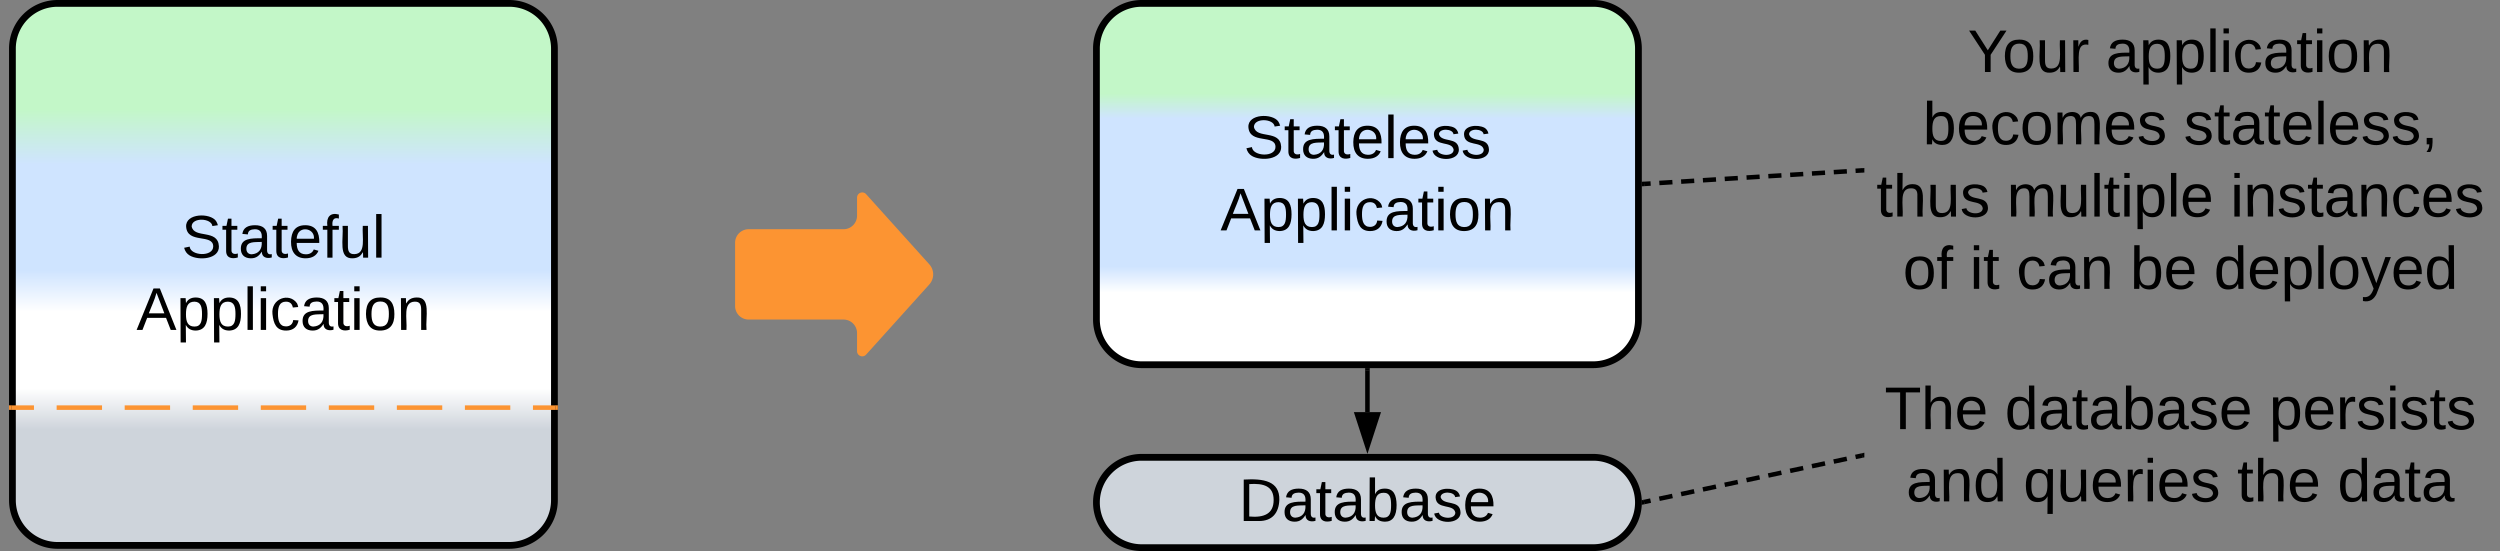 <svg xmlns="http://www.w3.org/2000/svg" xmlns:xlink="http://www.w3.org/1999/xlink" xmlns:lucid="lucid" width="1107" height="244"><rect width="100%" height="100%" fill="#808080" stroke="none"/><g transform="translate(-274.5 -558.5)" lucid:page-tab-id="0_0"><path d="M880 722.5V741" stroke="#000" stroke-width="2" fill="none"/><path d="M880.98 722.53H879v-1.03H881z" stroke="#000" stroke-width=".05"/><path d="M880 756.26L875.37 742h9.26z" stroke="#000" stroke-width="2"/><path d="M280 580a20 20 0 0 1 20-20h200a20 20 0 0 1 20 20v200a20 20 0 0 1-20 20H300a20 20 0 0 1-20-20z" stroke="#000" stroke-width="3" fill="url(#a)"/><use xlink:href="#b" transform="matrix(1,0,0,1,285,565) translate(69.852 107.583)"/><use xlink:href="#c" transform="matrix(1,0,0,1,285,565) translate(49.926 139.583)"/><path d="M760 580a20 20 0 0 1 20-20h200a20 20 0 0 1 20 20v120a20 20 0 0 1-20 20H780a20 20 0 0 1-20-20z" stroke="#000" stroke-width="3" fill="url(#d)"/><use xlink:href="#e" transform="matrix(1,0,0,1,765,565) translate(60.222 63.521)"/><use xlink:href="#f" transform="matrix(1,0,0,1,765,565) translate(49.926 95.521)"/><path d="M600 666a6 6 0 0 1 6-6h42a6 6 0 0 0 6-6v-8a2.3 2.3 0 0 1 4-1.54l28 31.08a6.67 6.67 0 0 1 0 8.92l-28 31.08a2.3 2.3 0 0 1-4-1.54v-8a6 6 0 0 0-6-6h-42a6 6 0 0 1-6-6z" fill="#fc9432"/><path d="M1100 566a6 6 0 0 1 6-6h268a6 6 0 0 1 6 6v128a6 6 0 0 1-6 6h-268a6 6 0 0 1-6-6z" stroke="#000" stroke-opacity="0" stroke-width="3" fill="#fff" fill-opacity="0"/><use xlink:href="#g" transform="matrix(1,0,0,1,1105,565) translate(40.815 25.396)"/><use xlink:href="#h" transform="matrix(1,0,0,1,1105,565) translate(102 25.396)"/><use xlink:href="#i" transform="matrix(1,0,0,1,1105,565) translate(21 57.396)"/><use xlink:href="#j" transform="matrix(1,0,0,1,1105,565) translate(136.481 57.396)"/><use xlink:href="#k" transform="matrix(1,0,0,1,1105,565) translate(0.37 89.396)"/><use xlink:href="#l" transform="matrix(1,0,0,1,1105,565) translate(58.148 89.396)"/><use xlink:href="#m" transform="matrix(1,0,0,1,1105,565) translate(157.111 89.396)"/><use xlink:href="#n" transform="matrix(1,0,0,1,1105,565) translate(12.111 121.396)"/><use xlink:href="#o" transform="matrix(1,0,0,1,1105,565) translate(41.741 121.396)"/><use xlink:href="#p" transform="matrix(1,0,0,1,1105,565) translate(62.407 121.396)"/><use xlink:href="#q" transform="matrix(1,0,0,1,1105,565) translate(112.778 121.396)"/><use xlink:href="#r" transform="matrix(1,0,0,1,1105,565) translate(149.815 121.396)"/><path d="M760 781a20 20 0 0 1 20-20h200a20 20 0 0 1 20 20 20 20 0 0 1-20 20H780a20 20 0 0 1-20-20z" stroke="#000" stroke-width="3" fill="#ced4db"/><g><use xlink:href="#s" transform="matrix(1,0,0,1,765,766) translate(58.005 23.208)"/></g><path d="M1002.5 639.94l2.9-.18m3.85-.24l5.8-.36m3.85-.24l5.8-.36m3.85-.24l5.8-.36m3.86-.24l5.8-.36m3.86-.24l5.8-.36m3.85-.24l5.8-.35m3.86-.24l5.8-.36m3.85-.24l5.8-.36m3.86-.24l5.8-.36m3.85-.24l2.9-.18" stroke="#000" stroke-width="2" fill="none"/><path d="M1002.58 640.9l-1.08.08v-1.96l.96-.06zM1100 634.87l-.96.06-.12-1.95 1.08-.07z" stroke="#000" stroke-width=".05" fill="#000"/><path d="M279.5 739h10.04m10.04 0h20.1m10.03 0h20.1m10.03 0h20.1m10.03 0h20.08m10.04 0h20.1m10.03 0h20.1m10.03 0h20.1m10.03 0h10.04" stroke="#fc9432" stroke-width="2" fill="none"/><path d="M279.53 739.98h-1.03V738h1.03zM521.5 739.98h-1.03V738h1.03z" stroke="#fc9432" stroke-width=".05" fill="#fc9432"/><path d="M1100 726a6 6 0 0 1 6-6h268a6 6 0 0 1 6 6v68a6 6 0 0 1-6 6h-268a6 6 0 0 1-6-6z" stroke="#000" stroke-opacity="0" stroke-width="3" fill="#fff" fill-opacity="0"/><g><use xlink:href="#t" transform="matrix(1,0,0,1,1105,725) translate(4 23.521)"/><use xlink:href="#u" transform="matrix(1,0,0,1,1105,725) translate(57.259 23.521)"/><use xlink:href="#v" transform="matrix(1,0,0,1,1105,725) translate(174.296 23.521)"/><use xlink:href="#w" transform="matrix(1,0,0,1,1105,725) translate(13.593 55.521)"/><use xlink:href="#x" transform="matrix(1,0,0,1,1105,725) translate(65.444 55.521)"/><use xlink:href="#y" transform="matrix(1,0,0,1,1105,725) translate(160.111 55.521)"/><use xlink:href="#z" transform="matrix(1,0,0,1,1105,725) translate(204.556 55.521)"/></g><path d="M1002.48 780.8l2.9-.63m3.86-.82l5.8-1.23m3.85-.83l5.8-1.24m3.85-.83l5.8-1.23m3.85-.82l5.8-1.24m3.86-.82l5.8-1.24m3.85-.82l5.8-1.24m3.86-.82l5.8-1.23m3.86-.83l5.8-1.23m3.85-.82l5.8-1.23m3.86-.82l2.9-.62" stroke="#000" stroke-width="2" fill="none"/><path d="M1002.7 781.74l-1.28.27.1-1-.1-.98.88-.2zM1100 761l-.8.17-.4-1.9 1.2-.27z" stroke="#000" stroke-width=".05" fill="#000"/><defs><linearGradient gradientUnits="userSpaceOnUse" id="a" x1="280" y1="800" x2="280" y2="560"><stop offset="21.38%" stop-color="#ced4db"/><stop offset="28.99%" stop-color="#fff"/><stop offset="43.12%" stop-color="#fff"/><stop offset="50.72%" stop-color="#cfe4ff"/><stop offset="70.29%" stop-color="#cfe4ff"/><stop offset="80.43%" stop-color="#c3f7c8"/></linearGradient><path d="M185-189c-5-48-123-54-124 2 14 75 158 14 163 119 3 78-121 87-175 55-17-10-28-26-33-46l33-7c5 56 141 63 141-1 0-78-155-14-162-118-5-82 145-84 179-34 5 7 8 16 11 25" id="A"/><path d="M59-47c-2 24 18 29 38 22v24C64 9 27 4 27-40v-127H5v-23h24l9-43h21v43h35v23H59v120" id="B"/><path d="M141-36C126-15 110 5 73 4 37 3 15-17 15-53c-1-64 63-63 125-63 3-35-9-54-41-54-24 1-41 7-42 31l-33-3c5-37 33-52 76-52 45 0 72 20 72 64v82c-1 20 7 32 28 27v20c-31 9-61-2-59-35zM48-53c0 20 12 33 32 33 41-3 63-29 60-74-43 2-92-5-92 41" id="C"/><path d="M100-194c63 0 86 42 84 106H49c0 40 14 67 53 68 26 1 43-12 49-29l28 8c-11 28-37 45-77 45C44 4 14-33 15-96c1-61 26-98 85-98zm52 81c6-60-76-77-97-28-3 7-6 17-6 28h103" id="D"/><path d="M101-234c-31-9-42 10-38 44h38v23H63V0H32v-167H5v-23h27c-7-52 17-82 69-68v24" id="E"/><path d="M84 4C-5 8 30-112 23-190h32v120c0 31 7 50 39 49 72-2 45-101 50-169h31l1 190h-30c-1-10 1-25-2-33-11 22-28 36-60 37" id="F"/><path d="M24 0v-261h32V0H24" id="G"/><g id="b"><use transform="matrix(0.074,0,0,0.074,0,0)" xlink:href="#A"/><use transform="matrix(0.074,0,0,0.074,17.778,0)" xlink:href="#B"/><use transform="matrix(0.074,0,0,0.074,25.185,0)" xlink:href="#C"/><use transform="matrix(0.074,0,0,0.074,40,0)" xlink:href="#B"/><use transform="matrix(0.074,0,0,0.074,47.407,0)" xlink:href="#D"/><use transform="matrix(0.074,0,0,0.074,62.222,0)" xlink:href="#E"/><use transform="matrix(0.074,0,0,0.074,69.63,0)" xlink:href="#F"/><use transform="matrix(0.074,0,0,0.074,84.444,0)" xlink:href="#G"/></g><path d="M205 0l-28-72H64L36 0H1l101-248h38L239 0h-34zm-38-99l-47-123c-12 45-31 82-46 123h93" id="H"/><path d="M115-194c55 1 70 41 70 98S169 2 115 4C84 4 66-9 55-30l1 105H24l-1-265h31l2 30c10-21 28-34 59-34zm-8 174c40 0 45-34 45-75s-6-73-45-74c-42 0-51 32-51 76 0 43 10 73 51 73" id="I"/><path d="M24-231v-30h32v30H24zM24 0v-190h32V0H24" id="J"/><path d="M96-169c-40 0-48 33-48 73s9 75 48 75c24 0 41-14 43-38l32 2c-6 37-31 61-74 61-59 0-76-41-82-99-10-93 101-131 147-64 4 7 5 14 7 22l-32 3c-4-21-16-35-41-35" id="K"/><path d="M100-194c62-1 85 37 85 99 1 63-27 99-86 99S16-35 15-95c0-66 28-99 85-99zM99-20c44 1 53-31 53-75 0-43-8-75-51-75s-53 32-53 75 10 74 51 75" id="L"/><path d="M117-194c89-4 53 116 60 194h-32v-121c0-31-8-49-39-48C34-167 62-67 57 0H25l-1-190h30c1 10-1 24 2 32 11-22 29-35 61-36" id="M"/><g id="c"><use transform="matrix(0.074,0,0,0.074,0,0)" xlink:href="#H"/><use transform="matrix(0.074,0,0,0.074,17.778,0)" xlink:href="#I"/><use transform="matrix(0.074,0,0,0.074,32.593,0)" xlink:href="#I"/><use transform="matrix(0.074,0,0,0.074,47.407,0)" xlink:href="#G"/><use transform="matrix(0.074,0,0,0.074,53.259,0)" xlink:href="#J"/><use transform="matrix(0.074,0,0,0.074,59.111,0)" xlink:href="#K"/><use transform="matrix(0.074,0,0,0.074,72.444,0)" xlink:href="#C"/><use transform="matrix(0.074,0,0,0.074,87.259,0)" xlink:href="#B"/><use transform="matrix(0.074,0,0,0.074,94.667,0)" xlink:href="#J"/><use transform="matrix(0.074,0,0,0.074,100.519,0)" xlink:href="#L"/><use transform="matrix(0.074,0,0,0.074,115.333,0)" xlink:href="#M"/></g><linearGradient gradientUnits="userSpaceOnUse" id="d" x1="760" y1="720" x2="760" y2="560"><stop offset="19.93%" stop-color="#fff"/><stop offset="27.17%" stop-color="#cfe4ff"/><stop offset="68.12%" stop-color="#cfe4ff"/><stop offset="75%" stop-color="#c3f7c8"/></linearGradient><path d="M135-143c-3-34-86-38-87 0 15 53 115 12 119 90S17 21 10-45l28-5c4 36 97 45 98 0-10-56-113-15-118-90-4-57 82-63 122-42 12 7 21 19 24 35" id="N"/><g id="e"><use transform="matrix(0.074,0,0,0.074,0,0)" xlink:href="#A"/><use transform="matrix(0.074,0,0,0.074,17.778,0)" xlink:href="#B"/><use transform="matrix(0.074,0,0,0.074,25.185,0)" xlink:href="#C"/><use transform="matrix(0.074,0,0,0.074,40,0)" xlink:href="#B"/><use transform="matrix(0.074,0,0,0.074,47.407,0)" xlink:href="#D"/><use transform="matrix(0.074,0,0,0.074,62.222,0)" xlink:href="#G"/><use transform="matrix(0.074,0,0,0.074,68.074,0)" xlink:href="#D"/><use transform="matrix(0.074,0,0,0.074,82.889,0)" xlink:href="#N"/><use transform="matrix(0.074,0,0,0.074,96.222,0)" xlink:href="#N"/></g><g id="f"><use transform="matrix(0.074,0,0,0.074,0,0)" xlink:href="#H"/><use transform="matrix(0.074,0,0,0.074,17.778,0)" xlink:href="#I"/><use transform="matrix(0.074,0,0,0.074,32.593,0)" xlink:href="#I"/><use transform="matrix(0.074,0,0,0.074,47.407,0)" xlink:href="#G"/><use transform="matrix(0.074,0,0,0.074,53.259,0)" xlink:href="#J"/><use transform="matrix(0.074,0,0,0.074,59.111,0)" xlink:href="#K"/><use transform="matrix(0.074,0,0,0.074,72.444,0)" xlink:href="#C"/><use transform="matrix(0.074,0,0,0.074,87.259,0)" xlink:href="#B"/><use transform="matrix(0.074,0,0,0.074,94.667,0)" xlink:href="#J"/><use transform="matrix(0.074,0,0,0.074,100.519,0)" xlink:href="#L"/><use transform="matrix(0.074,0,0,0.074,115.333,0)" xlink:href="#M"/></g><path d="M137-103V0h-34v-103L8-248h37l75 118 75-118h37" id="O"/><path d="M114-163C36-179 61-72 57 0H25l-1-190h30c1 12-1 29 2 39 6-27 23-49 58-41v29" id="P"/><g id="g"><use transform="matrix(0.074,0,0,0.074,0,0)" xlink:href="#O"/><use transform="matrix(0.074,0,0,0.074,15.333,0)" xlink:href="#L"/><use transform="matrix(0.074,0,0,0.074,30.148,0)" xlink:href="#F"/><use transform="matrix(0.074,0,0,0.074,44.963,0)" xlink:href="#P"/></g><g id="h"><use transform="matrix(0.074,0,0,0.074,0,0)" xlink:href="#C"/><use transform="matrix(0.074,0,0,0.074,14.815,0)" xlink:href="#I"/><use transform="matrix(0.074,0,0,0.074,29.63,0)" xlink:href="#I"/><use transform="matrix(0.074,0,0,0.074,44.444,0)" xlink:href="#G"/><use transform="matrix(0.074,0,0,0.074,50.296,0)" xlink:href="#J"/><use transform="matrix(0.074,0,0,0.074,56.148,0)" xlink:href="#K"/><use transform="matrix(0.074,0,0,0.074,69.481,0)" xlink:href="#C"/><use transform="matrix(0.074,0,0,0.074,84.296,0)" xlink:href="#B"/><use transform="matrix(0.074,0,0,0.074,91.704,0)" xlink:href="#J"/><use transform="matrix(0.074,0,0,0.074,97.556,0)" xlink:href="#L"/><use transform="matrix(0.074,0,0,0.074,112.37,0)" xlink:href="#M"/></g><path d="M115-194c53 0 69 39 70 98 0 66-23 100-70 100C84 3 66-7 56-30L54 0H23l1-261h32v101c10-23 28-34 59-34zm-8 174c40 0 45-34 45-75 0-40-5-75-45-74-42 0-51 32-51 76 0 43 10 73 51 73" id="Q"/><path d="M210-169c-67 3-38 105-44 169h-31v-121c0-29-5-50-35-48C34-165 62-65 56 0H25l-1-190h30c1 10-1 24 2 32 10-44 99-50 107 0 11-21 27-35 58-36 85-2 47 119 55 194h-31v-121c0-29-5-49-35-48" id="R"/><g id="i"><use transform="matrix(0.074,0,0,0.074,0,0)" xlink:href="#Q"/><use transform="matrix(0.074,0,0,0.074,14.815,0)" xlink:href="#D"/><use transform="matrix(0.074,0,0,0.074,29.63,0)" xlink:href="#K"/><use transform="matrix(0.074,0,0,0.074,42.963,0)" xlink:href="#L"/><use transform="matrix(0.074,0,0,0.074,57.778,0)" xlink:href="#R"/><use transform="matrix(0.074,0,0,0.074,79.926,0)" xlink:href="#D"/><use transform="matrix(0.074,0,0,0.074,94.741,0)" xlink:href="#N"/></g><path d="M68-38c1 34 0 65-14 84H32c9-13 17-26 17-46H33v-38h35" id="S"/><g id="j"><use transform="matrix(0.074,0,0,0.074,0,0)" xlink:href="#N"/><use transform="matrix(0.074,0,0,0.074,13.333,0)" xlink:href="#B"/><use transform="matrix(0.074,0,0,0.074,20.741,0)" xlink:href="#C"/><use transform="matrix(0.074,0,0,0.074,35.556,0)" xlink:href="#B"/><use transform="matrix(0.074,0,0,0.074,42.963,0)" xlink:href="#D"/><use transform="matrix(0.074,0,0,0.074,57.778,0)" xlink:href="#G"/><use transform="matrix(0.074,0,0,0.074,63.63,0)" xlink:href="#D"/><use transform="matrix(0.074,0,0,0.074,78.444,0)" xlink:href="#N"/><use transform="matrix(0.074,0,0,0.074,91.778,0)" xlink:href="#N"/><use transform="matrix(0.074,0,0,0.074,105.111,0)" xlink:href="#S"/></g><path d="M106-169C34-169 62-67 57 0H25v-261h32l-1 103c12-21 28-36 61-36 89 0 53 116 60 194h-32v-121c2-32-8-49-39-48" id="T"/><g id="k"><use transform="matrix(0.074,0,0,0.074,0,0)" xlink:href="#B"/><use transform="matrix(0.074,0,0,0.074,7.407,0)" xlink:href="#T"/><use transform="matrix(0.074,0,0,0.074,22.222,0)" xlink:href="#F"/><use transform="matrix(0.074,0,0,0.074,37.037,0)" xlink:href="#N"/></g><g id="l"><use transform="matrix(0.074,0,0,0.074,0,0)" xlink:href="#R"/><use transform="matrix(0.074,0,0,0.074,22.148,0)" xlink:href="#F"/><use transform="matrix(0.074,0,0,0.074,36.963,0)" xlink:href="#G"/><use transform="matrix(0.074,0,0,0.074,42.815,0)" xlink:href="#B"/><use transform="matrix(0.074,0,0,0.074,50.222,0)" xlink:href="#J"/><use transform="matrix(0.074,0,0,0.074,56.074,0)" xlink:href="#I"/><use transform="matrix(0.074,0,0,0.074,70.889,0)" xlink:href="#G"/><use transform="matrix(0.074,0,0,0.074,76.741,0)" xlink:href="#D"/></g><g id="m"><use transform="matrix(0.074,0,0,0.074,0,0)" xlink:href="#J"/><use transform="matrix(0.074,0,0,0.074,5.852,0)" xlink:href="#M"/><use transform="matrix(0.074,0,0,0.074,20.667,0)" xlink:href="#N"/><use transform="matrix(0.074,0,0,0.074,34,0)" xlink:href="#B"/><use transform="matrix(0.074,0,0,0.074,41.407,0)" xlink:href="#C"/><use transform="matrix(0.074,0,0,0.074,56.222,0)" xlink:href="#M"/><use transform="matrix(0.074,0,0,0.074,71.037,0)" xlink:href="#K"/><use transform="matrix(0.074,0,0,0.074,84.37,0)" xlink:href="#D"/><use transform="matrix(0.074,0,0,0.074,99.185,0)" xlink:href="#N"/></g><g id="n"><use transform="matrix(0.074,0,0,0.074,0,0)" xlink:href="#L"/><use transform="matrix(0.074,0,0,0.074,14.815,0)" xlink:href="#E"/></g><g id="o"><use transform="matrix(0.074,0,0,0.074,0,0)" xlink:href="#J"/><use transform="matrix(0.074,0,0,0.074,5.852,0)" xlink:href="#B"/></g><g id="p"><use transform="matrix(0.074,0,0,0.074,0,0)" xlink:href="#K"/><use transform="matrix(0.074,0,0,0.074,13.333,0)" xlink:href="#C"/><use transform="matrix(0.074,0,0,0.074,28.148,0)" xlink:href="#M"/></g><g id="q"><use transform="matrix(0.074,0,0,0.074,0,0)" xlink:href="#Q"/><use transform="matrix(0.074,0,0,0.074,14.815,0)" xlink:href="#D"/></g><path d="M85-194c31 0 48 13 60 33l-1-100h32l1 261h-30c-2-10 0-23-3-31C134-8 116 4 85 4 32 4 16-35 15-94c0-66 23-100 70-100zm9 24c-40 0-46 34-46 75 0 40 6 74 45 74 42 0 51-32 51-76 0-42-9-74-50-73" id="U"/><path d="M179-190L93 31C79 59 56 82 12 73V49c39 6 53-20 64-50L1-190h34L92-34l54-156h33" id="V"/><g id="r"><use transform="matrix(0.074,0,0,0.074,0,0)" xlink:href="#U"/><use transform="matrix(0.074,0,0,0.074,14.815,0)" xlink:href="#D"/><use transform="matrix(0.074,0,0,0.074,29.63,0)" xlink:href="#I"/><use transform="matrix(0.074,0,0,0.074,44.444,0)" xlink:href="#G"/><use transform="matrix(0.074,0,0,0.074,50.296,0)" xlink:href="#L"/><use transform="matrix(0.074,0,0,0.074,65.111,0)" xlink:href="#V"/><use transform="matrix(0.074,0,0,0.074,78.444,0)" xlink:href="#D"/><use transform="matrix(0.074,0,0,0.074,93.259,0)" xlink:href="#U"/></g><path d="M30-248c118-7 216 8 213 122C240-48 200 0 122 0H30v-248zM63-27c89 8 146-16 146-99s-60-101-146-95v194" id="W"/><g id="s"><use transform="matrix(0.074,0,0,0.074,0,0)" xlink:href="#W"/><use transform="matrix(0.074,0,0,0.074,19.185,0)" xlink:href="#C"/><use transform="matrix(0.074,0,0,0.074,34,0)" xlink:href="#B"/><use transform="matrix(0.074,0,0,0.074,41.407,0)" xlink:href="#C"/><use transform="matrix(0.074,0,0,0.074,56.222,0)" xlink:href="#Q"/><use transform="matrix(0.074,0,0,0.074,71.037,0)" xlink:href="#C"/><use transform="matrix(0.074,0,0,0.074,85.852,0)" xlink:href="#N"/><use transform="matrix(0.074,0,0,0.074,99.185,0)" xlink:href="#D"/></g><path d="M127-220V0H93v-220H8v-28h204v28h-85" id="X"/><g id="t"><use transform="matrix(0.074,0,0,0.074,0,0)" xlink:href="#X"/><use transform="matrix(0.074,0,0,0.074,16.222,0)" xlink:href="#T"/><use transform="matrix(0.074,0,0,0.074,31.037,0)" xlink:href="#D"/></g><g id="u"><use transform="matrix(0.074,0,0,0.074,0,0)" xlink:href="#U"/><use transform="matrix(0.074,0,0,0.074,14.815,0)" xlink:href="#C"/><use transform="matrix(0.074,0,0,0.074,29.63,0)" xlink:href="#B"/><use transform="matrix(0.074,0,0,0.074,37.037,0)" xlink:href="#C"/><use transform="matrix(0.074,0,0,0.074,51.852,0)" xlink:href="#Q"/><use transform="matrix(0.074,0,0,0.074,66.667,0)" xlink:href="#C"/><use transform="matrix(0.074,0,0,0.074,81.481,0)" xlink:href="#N"/><use transform="matrix(0.074,0,0,0.074,94.815,0)" xlink:href="#D"/></g><g id="v"><use transform="matrix(0.074,0,0,0.074,0,0)" xlink:href="#I"/><use transform="matrix(0.074,0,0,0.074,14.815,0)" xlink:href="#D"/><use transform="matrix(0.074,0,0,0.074,29.63,0)" xlink:href="#P"/><use transform="matrix(0.074,0,0,0.074,38.444,0)" xlink:href="#N"/><use transform="matrix(0.074,0,0,0.074,51.778,0)" xlink:href="#J"/><use transform="matrix(0.074,0,0,0.074,57.63,0)" xlink:href="#N"/><use transform="matrix(0.074,0,0,0.074,70.963,0)" xlink:href="#B"/><use transform="matrix(0.074,0,0,0.074,78.37,0)" xlink:href="#N"/></g><g id="w"><use transform="matrix(0.074,0,0,0.074,0,0)" xlink:href="#C"/><use transform="matrix(0.074,0,0,0.074,14.815,0)" xlink:href="#M"/><use transform="matrix(0.074,0,0,0.074,29.63,0)" xlink:href="#U"/></g><path d="M145-31C134-9 116 4 85 4 32 4 16-35 15-94c0-59 17-99 70-100 32-1 48 14 60 33 0-11-1-24 2-32h30l-1 268h-32zM93-21c41 0 51-33 51-76s-8-73-50-73c-40 0-46 35-46 75s5 74 45 74" id="Y"/><g id="x"><use transform="matrix(0.074,0,0,0.074,0,0)" xlink:href="#Y"/><use transform="matrix(0.074,0,0,0.074,14.815,0)" xlink:href="#F"/><use transform="matrix(0.074,0,0,0.074,29.63,0)" xlink:href="#D"/><use transform="matrix(0.074,0,0,0.074,44.444,0)" xlink:href="#P"/><use transform="matrix(0.074,0,0,0.074,53.259,0)" xlink:href="#J"/><use transform="matrix(0.074,0,0,0.074,59.111,0)" xlink:href="#D"/><use transform="matrix(0.074,0,0,0.074,73.926,0)" xlink:href="#N"/></g><g id="y"><use transform="matrix(0.074,0,0,0.074,0,0)" xlink:href="#B"/><use transform="matrix(0.074,0,0,0.074,7.407,0)" xlink:href="#T"/><use transform="matrix(0.074,0,0,0.074,22.222,0)" xlink:href="#D"/></g><g id="z"><use transform="matrix(0.074,0,0,0.074,0,0)" xlink:href="#U"/><use transform="matrix(0.074,0,0,0.074,14.815,0)" xlink:href="#C"/><use transform="matrix(0.074,0,0,0.074,29.63,0)" xlink:href="#B"/><use transform="matrix(0.074,0,0,0.074,37.037,0)" xlink:href="#C"/></g></defs></g></svg>